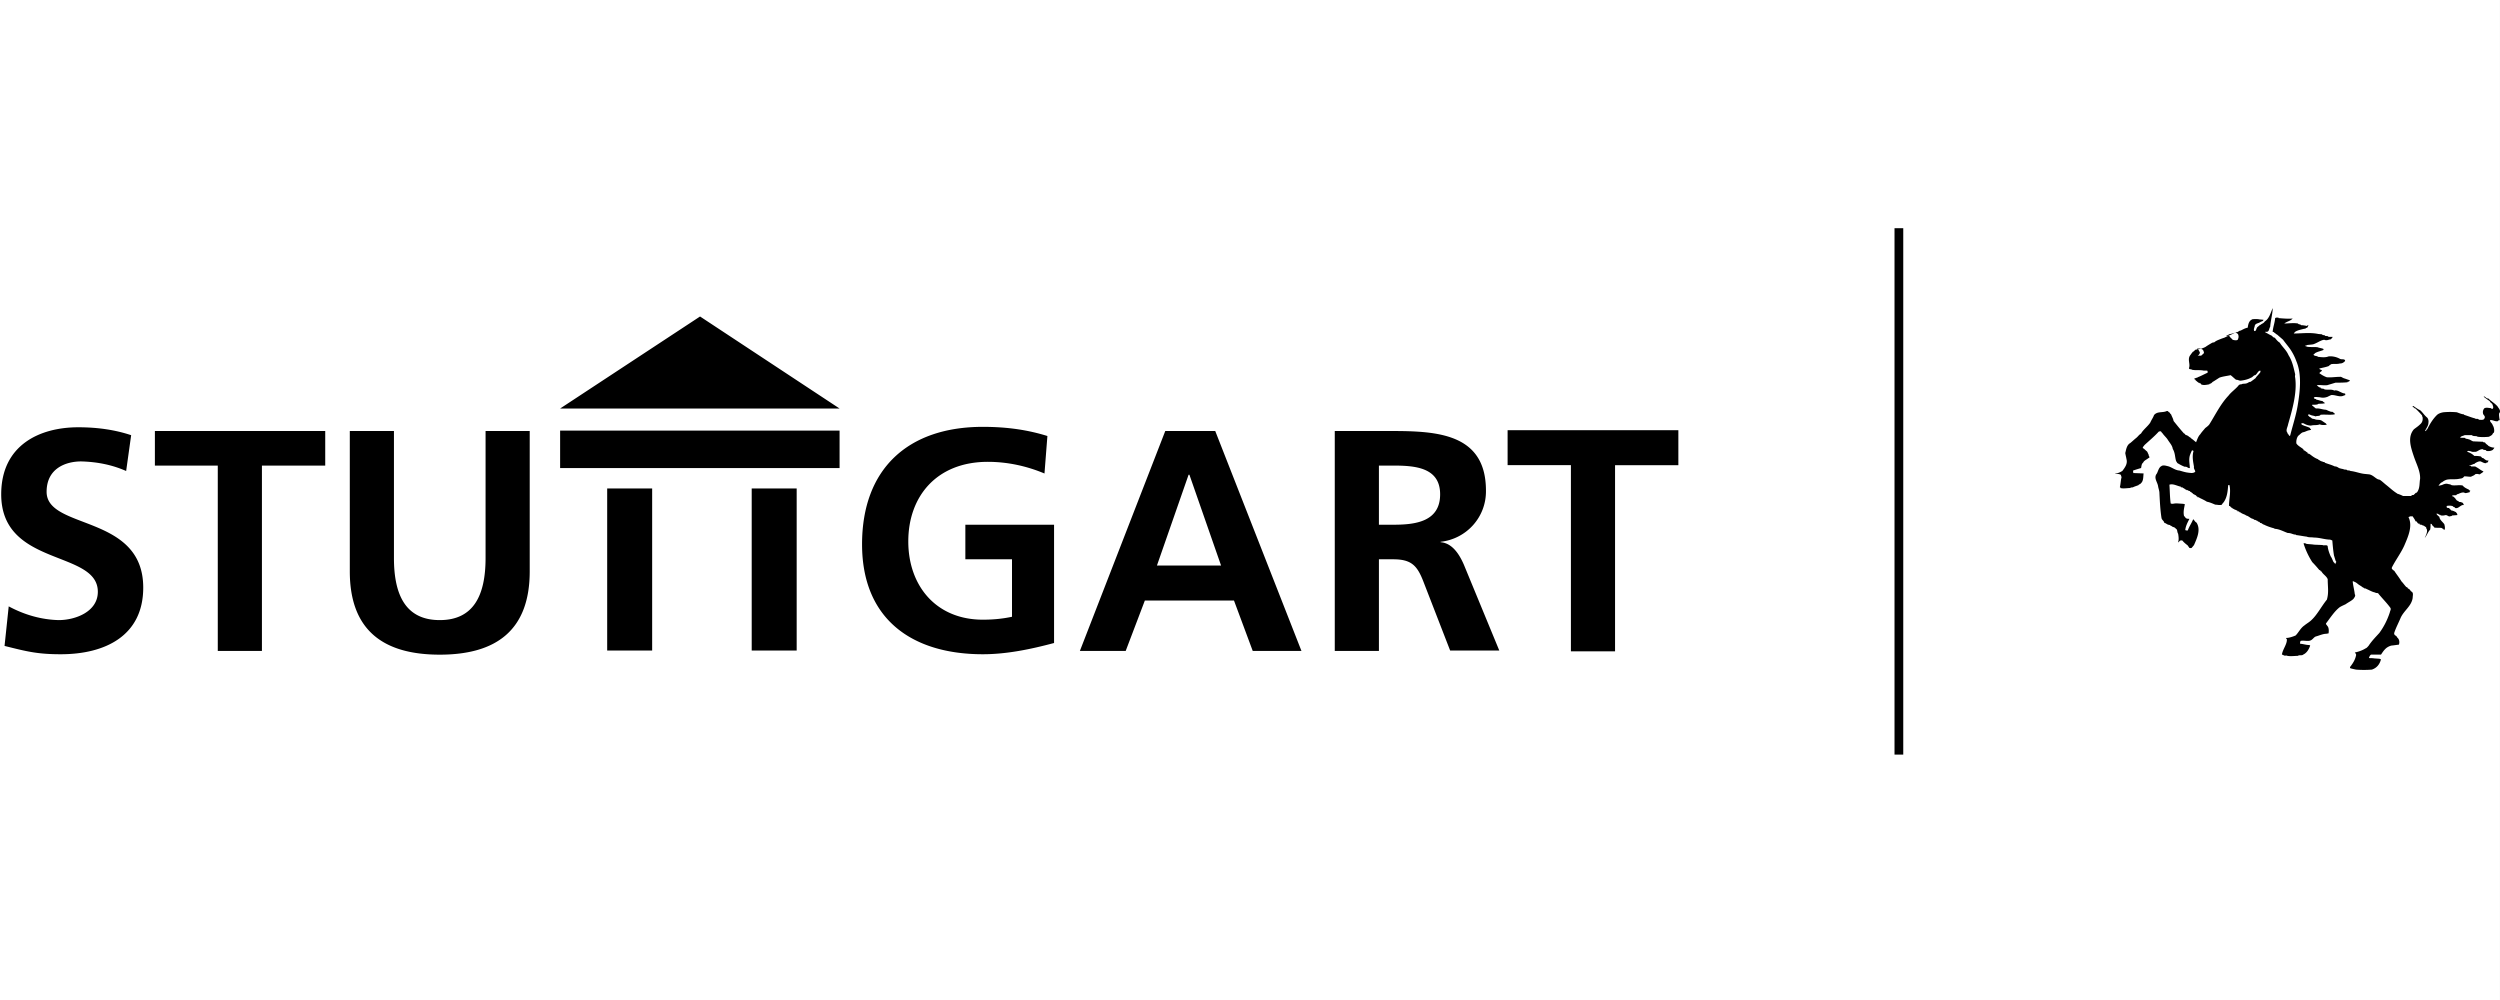<svg xmlns="http://www.w3.org/2000/svg" viewBox="-153 -46 800.008 320" xmlns:v="https://vecta.io/nano"><rect x="-153" y="-46" width="800.008" height="320" fill="#808080" stroke="none"/><path d="M-153-46h800v320h-800Z" fill="#fff"/><path d="M41.301 110.319h14.393v51.844H41.301zm46.246 0h14.393v51.844H87.548zM26.241 91.794h89.427v11.995H26.24zm89.427-7.064L71.02 55.277 26.241 84.73zm-228.298 19.991c-4.531-2-9.33-2.932-14.394-3.065-4.797 0-11.06 2.133-11.06 9.729 0 12.261 30.92 7.064 30.92 30.653 0 15.46-12.262 21.324-26.389 21.324-7.596 0-11.061-.933-17.992-2.665l1.333-12.66c4.931 2.664 10.396 4.263 15.992 4.397 5.332 0 12.529-2.665 12.529-9.063 0-13.461-30.92-7.863-30.92-31.186 0-15.727 12.262-21.457 24.656-21.457 6.13 0 11.728.8 16.926 2.532zm29.32-1.732h-20.125V91.927h54.509v11.062h-20.258v59.307h-14.127zm42.248-11.062h14.127v40.65c0 11.994 3.865 19.857 14.66 19.857s14.66-7.863 14.66-19.858V91.927h14.127v44.913c0 18.792-10.662 26.655-28.787 26.655-17.992 0-28.787-7.73-28.787-26.655zm222.3 13.594c-5.73-2.4-11.86-3.732-18.124-3.732-16.393 0-25.456 11.062-25.456 25.456 0 14.26 8.93 25.055 23.856 25.055 3.866 0 6.797-.4 9.33-.932v-18.392h-14.927v-11.062h28.387v37.85c-7.464 1.999-15.193 3.598-22.79 3.598-22.79 0-38.65-11.328-38.65-35.185 0-24.123 14.66-37.583 38.65-37.583 8.13 0 14.66 1.065 20.658 2.931zm38.65-13.594h15.993l27.588 70.369h-15.593l-5.997-16.126h-28.521l-6.13 16.126h-14.66zm7.73 13.994h-.267l-10.129 29.054h20.525zm46.512-13.994h15.194c15.193 0 33.185-.533 33.185 19.059.133 8.396-6.13 15.46-14.527 16.392v.134c3.865.266 6.13 4.132 7.464 7.197l11.328 27.455h-15.727l-8.53-21.99c-1.999-5.199-3.865-7.198-9.728-7.198h-4.531v29.32H274.13zm14.128 29.987h4.664c6.93 0 14.927-.933 14.927-9.729 0-8.53-7.863-9.196-14.927-9.196h-4.664zm61.439-19.059h-20.258V91.66h54.642v11.195h-20.258v59.573h-14.127zm240.693 23.99h-.134zm56.508-40.782c.4-.8-.4-1.466-.667-2-.932-1.065-2-1.599-2.932-2.531-.8 0-.932-.667-1.466-.667v.133c.534.4 1.2.933 1.866 1.333.267.667.8.667.933 1.199.133.4.4.932 0 1.333-.134-.134-.534 0-.534-.267-.8 0-1.199-.267-1.999 0-.4.267-.667 1.066-.533 1.599 0 .667.8.8.533 1.6 0 .133-.267.266-.267.4-.4.266-1.065.133-1.599.133-.133-.4-.667-.267-1.066-.267-.133-.134.134 0 0-.134-1.199-.266-2.399-.8-3.732-1.199l.134-.133c-.8 0-1.6-.4-2.4-.667a22.753 22.753 0 0 0-4.264 0c-.8.133-1.6.4-2.133.933-1.332 1.332-2.266 2.931-3.065 4.53-.4 0-.133.667-.667.534.267-.8 1.066-1.6 1.066-2.665.134-.667-.133-1.466-.533-1.733-.8-.666-1.333-1.599-2.133-2.266-.667-.266-1.332-.8-2-1.199h.134a.405.405 0 0 0-.533 0c0 .4.533.134.533.534.134 0 .267.133.4.133.8.8 1.466 1.466 2.133 2.266-.133.133.133.4.133.533.134.933-.133 1.733-.8 2.266-.667.667-1.332 1.066-2 1.6-2.132 2.531-.932 5.863 0 8.663.801 2.399 2.134 4.797 2 7.197-.267 1.466 0 3.065-1.066 4.397-.533 0-.533.534-.932.534l.133.133c-.266.133-.932 0-.932.4h-2.665c-.8-.4-1.2-.533-2-.8h.134c-1.333-.8-2.4-1.866-3.599-2.798-.666-.534-1.332-1.2-1.999-1.6l-.533-.133c-.933-.4-1.733-1.466-2.932-1.6l-1.333-.133c-1.466-.133-3.065-.8-4.53-.932-.4-.267-.933-.134-1.2-.267h.133c-.266-.267-.8-.133-1.199-.267h.134c-.267-.133-.667-.133-1.066-.266-.8-.134-.933-.667-1.866-.667-1.066-.534-2.266-.8-3.199-1.2v-.133c-.266-.133-.533 0-.8-.266-.533 0-.932-.534-1.332-.534l.133-.133c-.932-.267-1.866-.933-2.532-1.466l-.4-.267c-.133-.133-.666 0-.533-.4-.533-.267-.8-.667-1.333-.8v-.267c-.8-.667-1.732-1.066-2.266-1.866-.133-.8.134-2 .667-2.531.534-.4.933-.933 1.466-1.066.8-.134 1.2-.534 2.133-.667l.4-.133c.133-.4-.4-.134-.267-.534-.667-.4-1.332-.533-2-.8l-.666-.267c0-.133-.267-.266-.133-.4s.533-.133.8 0c.666.4 1.466.667 2.266.667.932-.267 1.866 0 2.798-.4.534.267 1.466.267 2.133.133.267-.133-.134-.267-.134-.4l-1.199-.8c-.667-.533-1.599-.267-2.266-.533-.266-.134-.667-.134-1.066-.267 0-.133-.666-.534-.932-.667.133-.267-.4-.133-.267-.533.133-.134.534-.134.667 0 .4.266 1.2.266 1.733.533.533-.267 1.332 0 1.599-.533 1.466-.134 3.198.133 4.53-.134.134-.4-.533-.533-.666-.8-.267 0-.667 0-.8-.133-.533-.134-.933-.4-1.333-.534h.134c-1.2 0-2.133-.533-3.332-.4-.267-.133-.8-.667-1.2-.932 0-.133-.133-.267.134-.267.534 0 1.2 0 1.6-.133l.133-.134c.8-.133 1.6 0 2.266-.266-.267-.134-.534-.4-.8-.534v-.133c-.8 0-1.333-.4-2-.4 0-.4-.8-.134-.8-.667.267-.4 1.2-.133 1.866-.133 0 0-.266 0 0 0 1.066.266 1.866.133 2.799-.267.133-.267.666-.134.666-.4 1.466-.267 2.799.8 4.265.133h-.134l.534-.133c.133-.267 0-.267 0-.534-1.2 0-2.4-1.332-3.465-.932-.933-.533-2.133-.133-3.199-.4 0-.267-.8-.134-1.2-.4l.134-.134c-.533 0-.932-.4-1.332-.8 1.066-.133 2.132.134 3.332 0l2.665-.8c1.332 0 2.531 0 3.865-.133-.133-.267.4-.134.533-.267-.133-.133.267-.133.134-.4-.534-.133-1.2-.4-1.6-.533-.666-.134-1.065-.667-1.599-.534-1.332 0-2.798.267-4.132.134-.8-.267-1.732-.8-2.4-1.333.268-.267.534-.533.801-.667.133-.533-.667-.266-.8-.8 1.066-.267 2-.4 3.065-.8 0-.267.667-.267.533-.533.933-.267 2.133 0 2.932-.267.8 0 1.2-.267 1.733-.8 0-.8-1.066-.4-1.6-.667-1.199-.667-2.531-.933-3.731-.8-.933.4-2.133.267-3.332.133-.4-.4-1.066-.133-1.466-.666.133-.267.533-.4.533-.534.933-.533 2-.667 2.799-1.066 0 0-.4-.266-.134-.266-.666-.267-1.199-.267-1.866-.534-.932-.133-2.132 0-3.198-.133l-.8-.267c0-.267.4 0 .533-.267h-.133c.667-.133 1.332-.133 2.133-.266 1.332-.4 2.399-1.333 3.598-1.466.8.4 1.466-.134 2.133-.134.133-.266.533-.533.533-.8h-1.332c-.134-.4-.933-.133-1.2-.4h.134c-.267-.266-.933 0-.933-.4l-1.466-.133h.134c-2.665-.534-5.198-.134-7.73-.134 0-.266.4-.4.4-.533.8-.533 1.733-.667 2.665-.933l.8-.133-.133-.133.534-.134c.133-.133.266-.533.4-.8h-.267c-.133.134-.133.134-.133.267-.667-.133-1.333-.267-2-.267-.133-.4-.8-.133-.932-.533-1.466-.267-3.065 0-4.398 0 .8-.667 2-.8 2.665-1.6-1.332.134-2.932 0-4.53-.133 0-.133.133-.133.133-.133-.4 0-.8-.134-1.2.133-.133 1.6-.666 2.799-.8 4.398.267 0 .4.133.534.133-.134 0 0 0-.134.134.534 0 .534.533.933.533l2 1.733c.666.932 1.465 1.866 2.132 2.798a17.392 17.392 0 0 1 2.133 4.132c1.732 4.132 1.199 9.329.4 14.128-.534 3.198-1.6 6.397-2.4 9.595-.133 0-.266.133-.4.133.134-.533-.533-.533-.4-.932-.8-.8 0-1.866.134-2.798 1.332-4.665 2.931-10.13 2.266-14.927-.134-.4 0-.8 0-1.066-.534-2.266-.933-4.264-2.133-6.13-.667-1.6-2-2.665-2.799-3.999-.666-.4-1.065-.932-1.599-1.599-.667 0-.8-.8-1.466-.8h.134c-.534-.267-1.2-.667-1.733-.933 0-.266.4-.133.534-.133.8-.133.666-1.066 1.065-1.6.134-1.999.8-4.264.8-5.996-.666 1.466-1.065 3.332-2.531 4.264-.4.667-.933.667-1.333 1.066-.4.133-.533.4-.932.667-.534.4-.4 1.466-1.066 1.332-.4-.4.133-1.332.133-1.732.267-.8 1.2-.667 1.866-1.2l.667-.266c.133-.134.133-.134.267-.4l-1.466-.134h.133a7.26 7.26 0 0 0-2.399 0c0 .134-.133.134-.133.134-.933.533-1.066 1.732-1.2 2.531-.8.134-1.466.534-2.266.933-.533 0-.8.533-1.332.533l-.8.267h.133c-1.066.533-2.133.932-3.198 1.466l-.8.267-.667.266c-.667.267-1.333.534-1.733.933l-.667.133c-.666.4-1.599.933-2.132 1.333-.933.533-1.866.667-2.932.932-.534-.133-.667.534-1.2.667-.133.267-.533.667-.666.932-1.2 1.333 0 2.932-.533 4.265 0 .533.8.266.932.533 1.333.267 2.532 0 3.732.267h-.133 1.199c.4.133.133.4.266.667-1.199.533-2.132 1.066-3.198 1.466h.133l-1.199.4c-.133.4.534.266.4.666.4.134.267.267.8.534h-.133c.133.133.4.133.667.267h-.134c.134.133.534 0 .534.4.8.4 1.732.133 2.665 0 0-.267.267-.134.4-.267.4-.134.533-.534.932-.667l1.866-1.2c1.066-.4 2.4-.532 3.599-.8.533.4 1.2 1.067 1.733 1.467.8 0 .932.4 1.732.266.933-.133 2.133-.4 3.065-.932.534-.133.8-.8 1.333-.8.667-.4.8-1.333 1.6-1.466.266.4-.134.8-.401 1.066-.267.4-.8.8-1.066 1.332-.667.534-1.066.8-1.6 1.2-.666 0-.932.533-1.598.533h.133c-.533.133-1.066 0-1.466.267-.533 0-.8.133-1.066.533-.932 1.066-2.266 2-3.065 3.065-2.532 2.665-4.132 5.997-6.13 9.196-.267.4-.8.8-1.333 1.199-.533.666-1.066 1.199-1.599 1.999-.667.667-.932 1.6-1.332 2.532-.534-.4-1.066-.933-1.733-1.333h.133c-.4-.266-.667-.4-.932-.667l-.534-.266c-.533 0-.266-.4-.8-.534-1.199-1.332-2.266-2.665-3.332-3.998-.133-.8-.533-1.333-.8-2.133-.133 0-.4-.4-.4-.533-.533-.134-.4-.534-.932-.534-1.333.667-3.065 0-4.132 1.333-.267.8-.8 1.466-1.2 2.4-.8 1.198-2.265 2.265-2.931 3.464-.8.534-.933.933-1.6 1.466s-1.199 1.066-1.865 1.6c-1.2.666-1.333 2.265-1.6 3.198.134.8.267 1.2.4 2 .4 1.465-.533 2.664-1.332 3.731-.667.4-1.466.8-2.266.8.133 0 0 .134 0 .134.667 0 1.199 0 1.732.266.134.267.267.667.267.933-.267.8-.267 2.133-.533 3.065l.266.133-.133.134c1.066.266 2.266 0 3.198 0 .134-.267.8-.134.933-.267.533-.267 1.066-.4 1.733-.667 0-.266.666-.266.666-.533.933-.667.8-2.133.933-3.199l-3.332-.133c.133-.267-.133-.533 0-.8a58.495 58.495 0 0 1 2.532-.8c.133-.667.133-1.333.666-1.733.267-.667 1.066-.932 1.733-1.466.667-.133-.133-.8 0-1.199-.267-.267-.267-.667-.533-.932-.534-.4-.8-.8-1.333-1.066 0-.4.4-.667.534-.933 1.599-1.466 3.198-2.798 4.53-4.264.134-.134.267-.134.4-.134.534-.133.4.267.8.534.534.8 1.333 1.466 1.733 2.133.667 1.065 1.466 1.866 1.6 2.931.8 1.333.666 2.532 1.065 3.866.134.266.267.4.4.666.667.4 1.6.933 2.4 1.2.8-.134.932.533 1.6.4 0-1.2-.401-2.532 0-3.999a13.877 13.877 0 0 1 .666-1.6c.133-.133.267 0 .533.134-.533 1.733-.133 3.465.134 5.065-.134.666.4 1.065.4 1.599-.8.667-1.733.267-2.665.267.133-.134.266 0 .266 0-.932-.134-1.732-.4-2.665-.667h.134c-1.6 0-2.799-1.333-4.265-1.466h.134c-.534-.134-1.2-.267-1.733 0h.133c-.932.267-1.199 1.6-1.599 2.4-1.2 1.465.267 2.798.4 4.264.134.666.4 1.332.4 1.999.134 2.665.267 5.464.667 7.996.133.667.8.933.932 1.6.534 0 .8.533 1.333.533h-.133c.266.133.533 0 .666.266.534.134.667.534 1.2.534.4.267.666.533.932.8.133.4.133.933.4 1.333.133.932.267 1.732 0 2.665.4.133.267-.4.533-.4.267-.267.667-.134.8-.134.534.667 1.066 1.066 1.733 1.6.134.266.4.533.534.8.133 0 .666.133.8-.134l.667-.8c.932-2.133 2.266-4.931.8-7.197-.534-.267-.667-.8-1.066-1.066-.534 1.333-1.2 2.133-1.733 3.599-.266 0-.533 0-.8-.134.133-1.332.8-2.531 1.333-3.598-.4 0-.8 0-1.2-.267-.133-.267-.266-.4-.533-.667-.267-1.332 0-2.266.267-3.732-.134-.133-.4 0-.4-.133l-2-.133h.534-1.2.134c-.534 0-1.066.266-1.6 0-.266-2-.266-3.999-.4-5.997 1.2-.4 2.4.4 3.732.666l-.133.134.8.133-.133.134c.533 0 .667.533 1.199.533l-.133.133c.266 0 .533 0 .8.134l-.134.133c.134 0 .534 0 .667.134l-.133.133c.533 0 .666.533 1.065.533l-.133.134.667.267-.133.133c.666-.133.533.533 1.065.533l-.133.134c.133 0 .4 0 .667.133h-.134c.8.4 1.733.8 2.532 1.333.8.133 1.733.533 2.665.932.667 0 1.466.267 2.133 0 .133-.4.533-.667.667-.932 1.065-1.6 1.199-3.599 1.332-5.331.134.133.267-.134.4 0 .534 2.132-.133 4.397-.133 6.663.533 0 .533.667 1.199.667l-.133.134c.133.133.533.133.533.266l.667.267.533.267-.133.133c.266 0 .533 0 .667.133-.134 0 0 .134 0 .134.133 0 .266.133.533.133h-.133c.666.534 1.332.534 1.732.933.667.133 1.2.667 1.733.932l.8.267-.134.133.8.134-.133.133c.267 0 .534 0 .667.267.133.133.533.133.667.266v.267c.666-.133.8.534 1.466.534h-.134c1.066.533 2.266.932 3.332 1.199v.133c1.466 0 3.065.933 4.264 1.333 1.2 0 1.6.533 2.665.533v.133c1.2.134 2.4.4 3.599.534h-.133c.666.267 1.465.133 2.266.267 1.866 0 3.465.666 5.33.666h-.133l.667.267c.133 1.6.267 3.199.533 4.798l.534 1.732c.533.534-.267.534 0 1.066-.267-.133-.4-.533-.667-.667-.4-.8-.533-1.332-.932-1.866-.4-.932-.8-1.999-.933-3.065 0-.8-1.199-.266-1.732-.533h.4l-3.199-.133h.134c-.8-.134-1.733-.134-2.532-.267h.133c-.266-.134-.667-.267-.932-.134a24.615 24.615 0 0 0 2.798 5.997c.8.8 1.6 1.733 2.266 2.532.534 0 .267.533.667.4.4.933 1.6 1.466 2 2.532 0 2.4.4 4.264-.267 6.53-1.733 2.133-3.066 4.798-4.931 6.53-.667.667-1.466 1.066-2.267 1.733-1.199.8-1.865 2.266-2.798 3.199-.932.4-2.133.8-3.065.8 0 .266.267.266.267.533 0 1.6-1.333 3.065-1.6 4.798.4 0 .8.533 1.333.267 1.066.4 2.532.133 3.732.133.667-.4 1.332 0 1.732-.4 1.2-.534 1.866-1.733 2.266-2.932-.133 0-.266-.133-.266-.133-1.066 0-2.133-.4-2.932-.4-.133-.267 0-.667.133-.933 1.2-.267 2.665.4 3.599-.4.533-.4.8-.933 1.466-1.066.932-.267 2.132-.8 3.065-.8l.8-.133c.133-.8.133-1.866-.4-2.4-.133-.266-.533-.533-.4-.8 1.332-1.733 2.665-3.865 4.398-5.198.666-.4 1.332-.666 1.866-.932.932-.667 1.866-1.066 2.531-1.733.134-.266.8-.932.4-1.466-.133-1.332-.533-2.665-.666-4.132.133 0 .4 0 .533.134h-.133c.8.133 1.332.932 1.999 1.199h-.134c.534.133.8.667 1.466.8l-.133.134c.267 0 .533 0 .8.133h-.133c1.065.4 1.999 1.066 3.065 1.199h-.134c.267.267.933 0 1.066.4 1.2 1.466 2.665 2.932 3.732 4.398.4.533 0 .932-.133 1.599-.8 2.4-1.866 4.531-3.332 6.53-1.333 1.466-2.4 2.532-3.465 4.132-.267.267-.534.667-.933.8-1.066.667-2.266 1.066-3.465 1.333.267.267.533.667.4.932-.267 1.333-.932 2.4-1.733 3.466-.266.266-.266.533 0 .666.534.134 1.066.267 1.733.4a32.095 32.095 0 0 0 5.064 0c1.6-.533 2.532-1.732 2.932-3.331-.133 0-.4 0-.4-.134l-1.866-.133c-.533-.134-1.199 0-1.599-.134.133-.4.267-.8.667-1.066h3.198c.534-.8.933-1.465 1.733-2.132.533-.4 1.332-.8 2-.8l1.998-.267c.267-.8.134-1.733-.533-2.266-.133-.267-.4-.667-.667-.667-.266-.266-.4-.533-.266-.932.533-1.6 1.332-3.065 1.999-4.665 1.066-2.399 3.465-3.732 3.865-6.397 0-.8.4-1.732-.533-2.132-.267-.4-.534-.667-.667-.8-.533 0-.267-.534-.8-.534-.534-.533-1.066-1.332-1.6-1.866-.8-1.332-1.599-2.266-2.265-3.332-.267-.133-.667-.533-.8-.666v-.4c1.199-2.4 2.931-4.665 3.998-7.064 1.066-2.532 2.798-6.13 1.333-9.063.133-.134.4-.134.533-.267h.8c.4.667.667.932.933 1.6.666 0 .266.4.8.533l-.134.133.667.134c.133.133-.133.133 0 .266.267 0 .533 0 .8.134h-.133l.8.266h-.134l.534.267h-.134c.134.133.534.133.267.4.8.8 0 2.266-.4 3.199.667-.8 1.066-2 1.733-2.665.133-.667.133-1.2.133-1.866.133 0 .267 0 .4.133.133.533.667.667.8 1.066.8.133 1.6 0 2.4.133 0 .267.666.134.533.534h.4c.133-.667 0-1.2-.133-1.733-.534-.8-1.466-1.332-1.6-2.4a3.108 3.108 0 0 1-.932-.932c.133-.133.533 0 .8.134l-.133.133c.133 0 .533 0 .666.133h-.133c.533.267 1.2.134 1.733 0 .666 0 .8.534 1.465.4.134-.133.667 0 .534-.266l1.732-.134c.134-.4-.266-.667-.4-.932-.533-.267-1.065-.534-1.465-.534l-.8-.8c-.134 0-.534 0-.667-.133 0-.134-.134-.4 0-.534.666-.133 1.466-.133 1.999.134 0 .267.533.133.667.533.932.267 1.466-.667 2.132-.8h-.133c.267-.267.667 0 .8-.267-.267-.133-.133-.666-.667-.666-.133-.267-.8-.134-1.066-.267l.134-.133-.667-.267c-.133-.267-.533-.534-.533-.8-.4-.134-.4-.534-.933-.534v-.266c.4-.134.933 0 1.333-.134.133-.4.666-.267.666-.4.667-.267 1.2-.533 1.866-.4.134.267.8.133 1.2 0l.533-.133c-.133-.267.267-.267.133-.534-.133 0-.266 0-.4-.266-.8-.4-1.466-.667-2-1.333-1.198-.267-2.53.134-3.598-.133-.266-.267-.8-.267-1.332-.4h.133c-.667-.134-1.333.133-1.866.4-.4 0-.667.266-1.066.133.4-.4.667-.932 1.2-1.066.266-.266.932-.667 1.465-.8 1.2-.267 2.665 0 3.866-.267l.8-.133c.533-.133.666-.4.932-.667.8 0 1.333.134 2.133.134.4-.267 1.066-.4 1.332-.8a1.845 1.845 0 0 1 1.2 0c.533.133.533-.4 1.065-.4 0-.267.267-.267.4-.534-.8-.267-1.465-.932-2.266-1.332-.4-.4-1.199-.134-1.732-.267 0-.4-.4 0-.534-.4.667.133 1.2-.4 1.733-.4v-.134c.667-.4 1.2-.666 1.733-.666.4 0 1.332.8 1.999.533 0-.267.4-.133.533-.267-.133-.133.134-.266.134-.533-.267 0-.667 0-.8-.133-.267-.134-.534-.4-.8-.534v-.133c-.667.133-.534-.534-1.066-.534-.667-.133-1.2-.133-1.866-.133-.667-.667-1.466-1.066-2.266-1.333.133-.533.8-.133 1.332-.133h-.133c.4.267 1.066.133 1.6.133.8-.266 1.332-.932 2.265-.8.134.4.933 0 1.066.534.8.133 1.6 0 2.133-.4 0-.134.4-.4.4-.667-.8 0-1.333-.267-1.866-.534-.267-.4-.8-.533-1.066-1.066-.133-.133-.667 0-.667-.266l-3.198-.134c-.667-.266-1.066-.666-1.6-.666h.134c-.267-.134-.8-.134-1.066-.267l.133-.134c-.533-.133-1.199 0-1.732-.133.266-.533 1.066-.533 1.466-.8h2.266c.533.533 1.466.133 1.866.533 1.199.134 2.266.134 3.598 0 .267-.133.8-.4 1.066-.666.133-.267.267-.534.533-.667.267-.667 0-1.866-.4-2.4-.133-.666-.932-.932-.8-1.599.933-.133 1.733.667 2.665.267 0 0-.133 0-.133-.133l.533-.134c-.4-2.132-.133-2.266 0-2.4zM551.74 67.537c-.133.134-.4.267-.4.267h-1.066c.267-.133.534-.4.667-.8.134-.267-.267-.667-.4-1.066-.267 0-.533-.267-.932 0 0-.267.533 0 .533-.4h1.333c-.134.267.533.267.533.534.133.266.267.533.267.932-.267.267-.4.267-.534.533zm11.328-4.797c-.4.266-1.065.133-1.599 0-.267-.4-.8-.667-.932-1.066-.4-.267-.8-.134-1.066-.134 0-.4.8-.133.667-.533.666-.133 1.332-.267 1.999-.533h-.134.534-.134c.4.133.667.266.8.533.267.667.134 1.2-.133 1.733zm33.052 40.515zm-4.531-19.457zM453.251 27.023h2.798V195.48h-2.798z"/></svg>